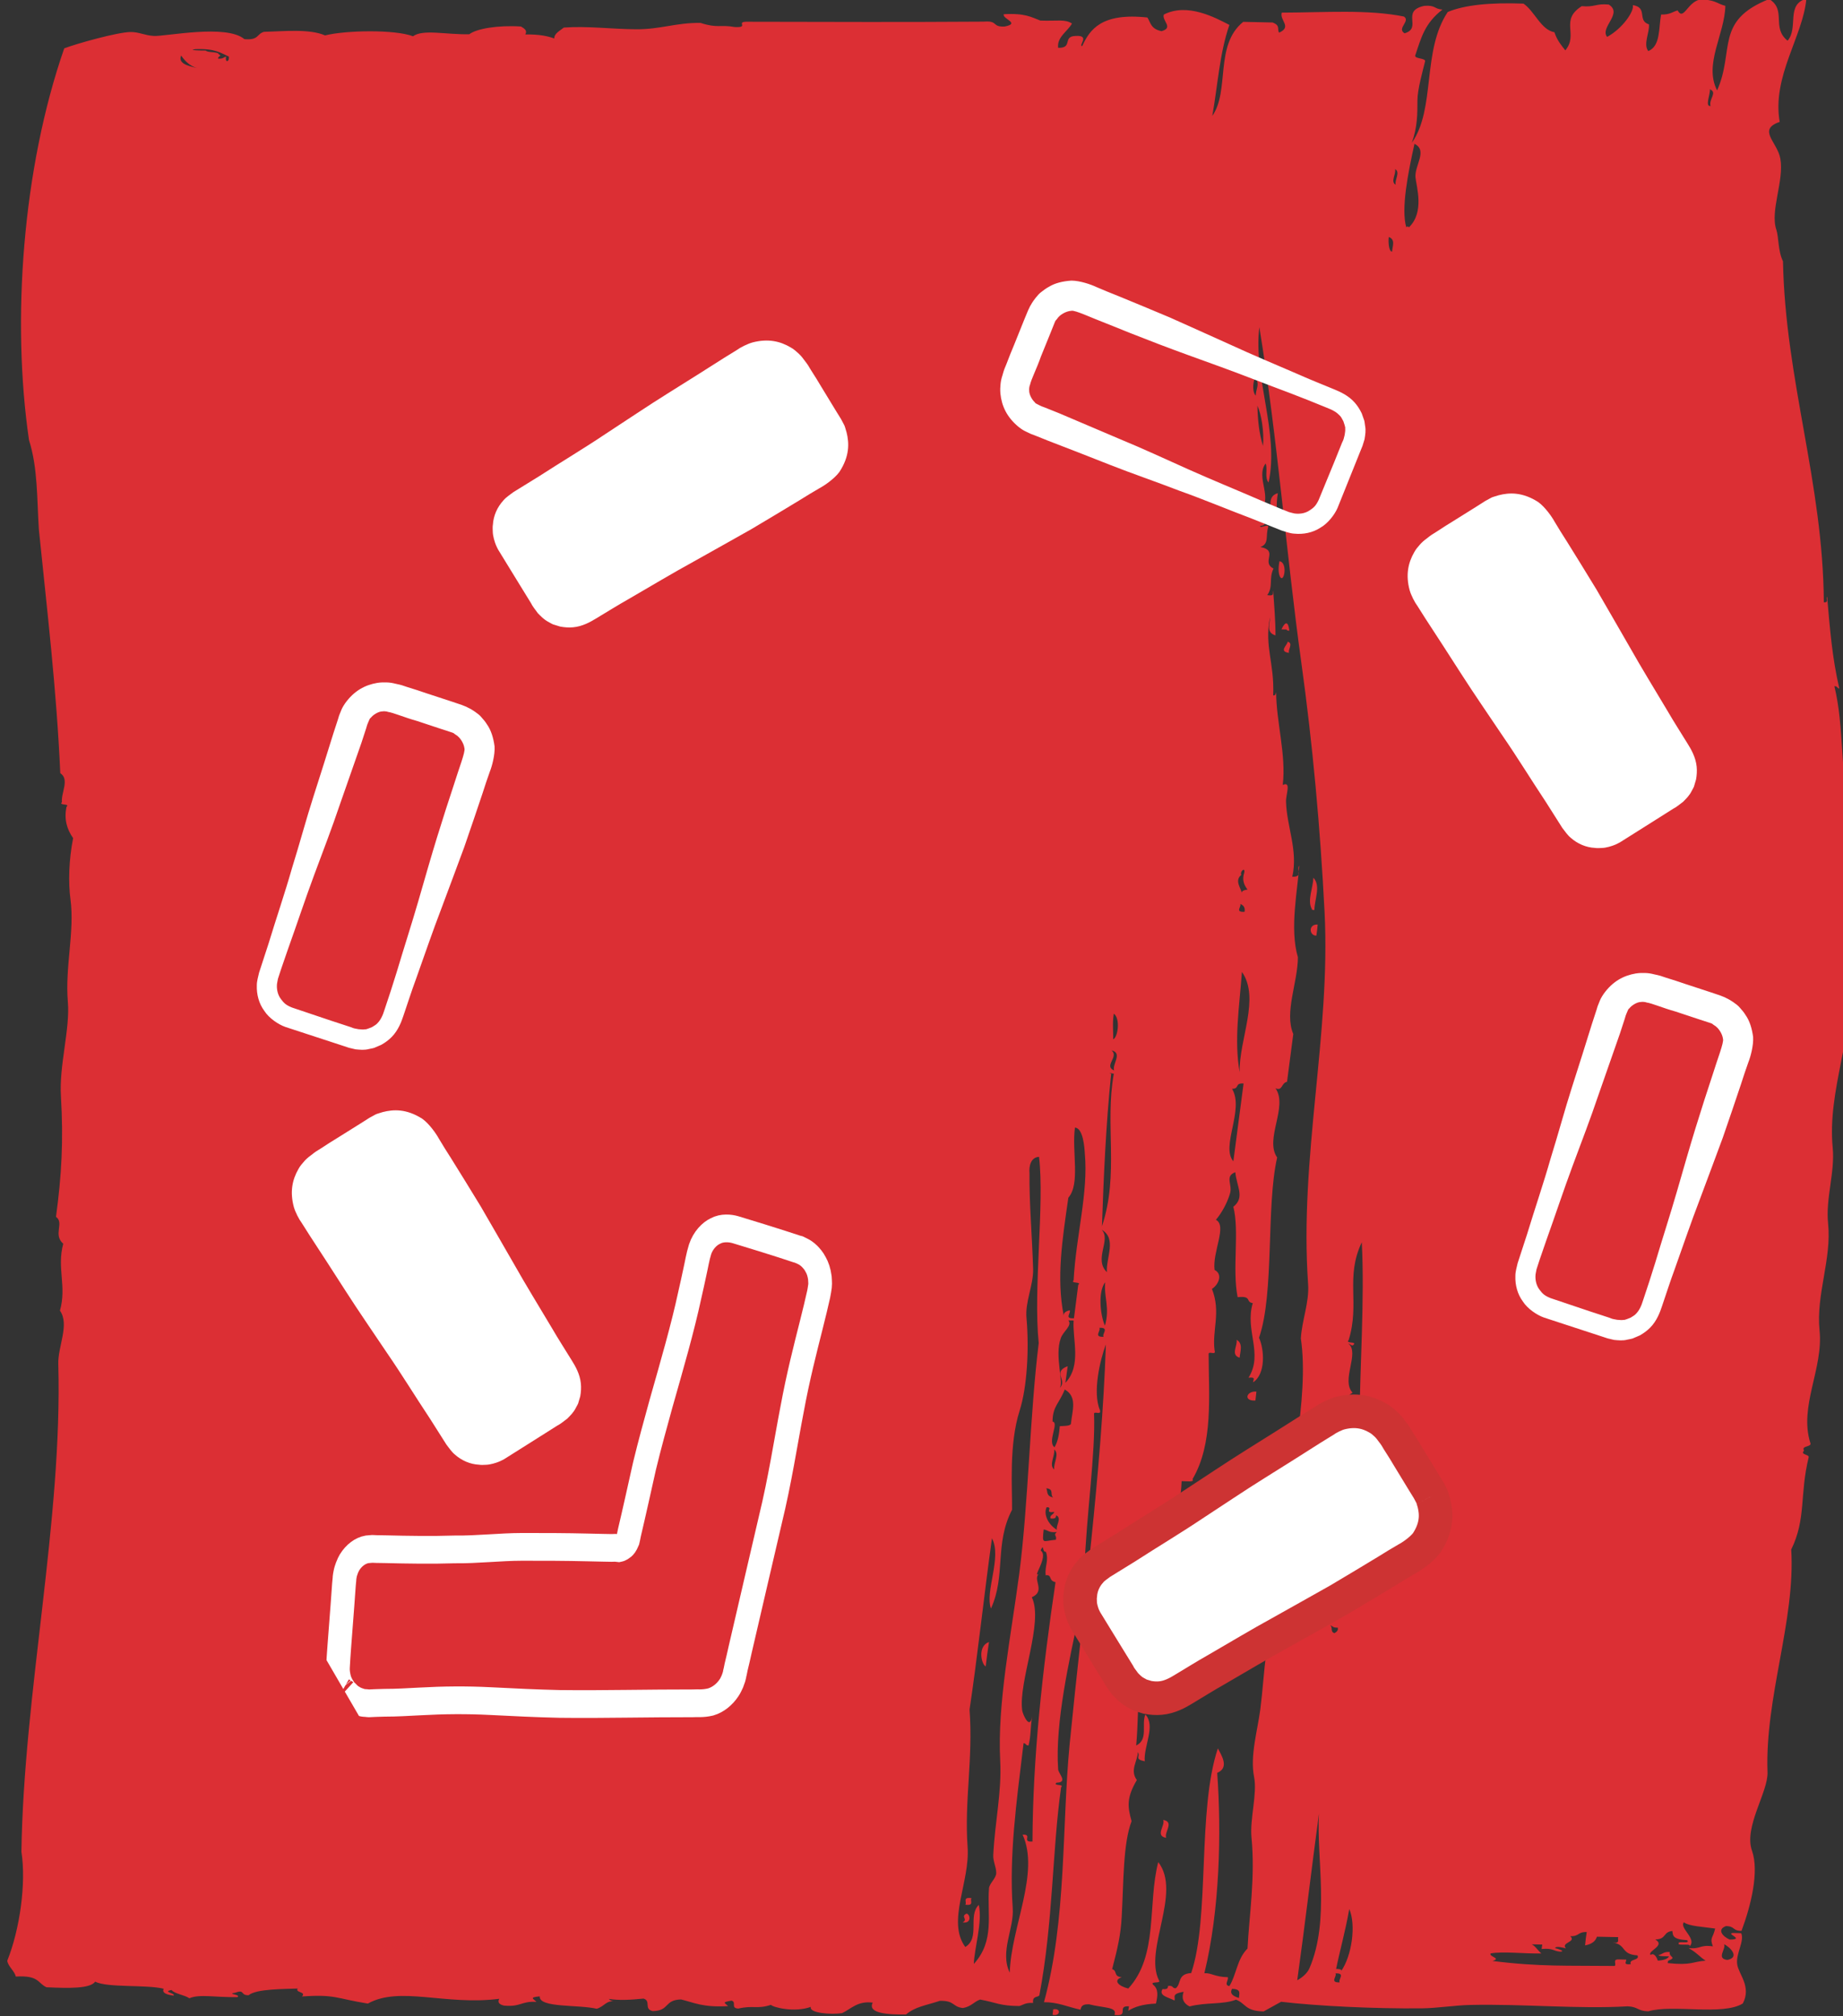 <?xml version="1.0" encoding="UTF-8" standalone="no"?>
<!-- Generator: Adobe Illustrator 26.0.3, SVG Export Plug-In . SVG Version: 6.00 Build 0)  -->

<svg
   version="1.1"
   id="Ebene_1"
   x="0px"
   y="0px"
   viewBox="0 0 49.919 54.597"
   xml:space="preserve"
   width="49.919"
   height="54.597"
   xmlns:xlink="http://www.w3.org/1999/xlink"
   xmlns="http://www.w3.org/2000/svg"
   xmlns:svg="http://www.w3.org/2000/svg"><rect x="0" y="0" width="49.919" height="54.597" fill="#333333" stroke="none"/><defs
   id="defs14751"><clipPath
     id="SVGID_00000147929494248088433640000003028076616205719955_-7"><use
       xlink:href="#SVGID_1_"
       style="overflow:visible"
       id="use14719-7"
       x="0"
       y="0"
       width="100%"
       height="100%" /></clipPath><clipPath
     id="SVGID_00000147929494248088433640000003028076616205719955_-1"><use
       xlink:href="#SVGID_1_"
       style="overflow:visible"
       id="use14719-0"
       x="0"
       y="0"
       width="100%"
       height="100%" /></clipPath><clipPath
     id="SVGID_00000147929494248088433640000003028076616205719955_-7-9"><use
       xlink:href="#SVGID_1_"
       style="overflow:visible"
       id="use14719-7-0"
       x="0"
       y="0"
       width="100%"
       height="100%" /></clipPath><clipPath
     id="SVGID_00000147929494248088433640000003028076616205719955_-1-4"><use
       xlink:href="#SVGID_1_"
       style="overflow:visible"
       id="use14719-0-9"
       x="0"
       y="0"
       width="100%"
       height="100%" /></clipPath><clipPath
     id="SVGID_00000147929494248088433640000003028076616205719955_-7-7"><use
       xlink:href="#SVGID_1_"
       style="overflow:visible"
       id="use14719-7-5"
       x="0"
       y="0"
       width="100%"
       height="100%" /></clipPath><clipPath
     id="SVGID_00000147929494248088433640000003028076616205719955_-1-1"><use
       xlink:href="#SVGID_1_"
       style="overflow:visible"
       id="use14719-0-6"
       x="0"
       y="0"
       width="100%"
       height="100%" /></clipPath><clipPath
     id="SVGID_00000147929494248088433640000003028076616205719955_-7-9-4"><use
       xlink:href="#SVGID_1_"
       style="overflow:visible"
       id="use14719-7-0-4"
       x="0"
       y="0"
       width="100%"
       height="100%" /></clipPath><clipPath
     id="SVGID_00000147929494248088433640000003028076616205719955_-4"><use
       xlink:href="#SVGID_1_"
       style="overflow:visible"
       id="use14719-75"
       x="0"
       y="0"
       width="100%"
       height="100%" /></clipPath><clipPath
     id="SVGID_00000147929494248088433640000003028076616205719955_-7-7-5"><use
       xlink:href="#SVGID_1_"
       style="overflow:visible"
       id="use14719-7-5-2"
       x="0"
       y="0"
       width="100%"
       height="100%" /></clipPath></defs>
<style
   type="text/css"
   id="style14714">
	.st0{clip-path:url(#SVGID_00000065775500933186308070000015705095344002610617_);fill:#0BBBEF;}
	.st1{clip-path:url(#SVGID_00000065775500933186308070000015705095344002610617_);}
	.st2{fill:#FFFFFF;}
	.st3{font-family:'Arial-Black';}
	.st4{font-size:18px;}
</style>
<g
   id="g14734"
   transform="translate(-880.446,-514.267)">
	<defs
   id="defs14717">
		<rect
   id="SVGID_1_"
   x="855.76"
   y="511.34"
   width="208.52"
   height="57.36" />
	</defs>
	<clipPath
   id="SVGID_00000147929494248088433640000003028076616205719955_">
		<use
   xlink:href="#SVGID_1_"
   style="overflow:visible"
   id="use14719"
   x="0"
   y="0"
   width="100%"
   height="100%" />
	</clipPath>
	<path
   style="fill:#dc2f34;fill-opacity:1"
   d="m 908.33,548.86 c -0.45,0.2 -1.05,-0.21 -1.27,0.11 0.28,-0.2 1.08,0.3 1.27,-0.11 m 88.21,1.03 c 0.82,0.02 1.64,-0.02 2.84,0.04 -0.34,-0.38 -1.59,-0.13 -2.3,-0.26 0.14,0.35 -0.54,-0.01 -0.54,0.22 m -134.07,13.59 c -0.23,0.17 -1.24,0.5 -1.48,0.1 0.13,-0.35 1.03,-0.03 1.48,-0.1 m -0.73,-1.65 c 0.03,-0.2 -0.22,-0.21 -0.29,-0.34 -0.14,0.02 -0.1,0.2 -0.13,0.32 -0.23,-0.04 -0.36,-0.16 -0.4,-0.34 0.18,-0.02 0.81,-0.1 0.54,-0.22 0.37,-0.11 0.87,0.47 1.46,0.14 0.02,0.35 0.71,0.23 0.8,0.52 -0.39,0.02 -0.79,-0.01 -0.87,0.45 -0.38,0.11 -0.04,-0.28 -0.3,-0.26 -0.28,-0.04 0.07,0.46 -0.34,0.31 0.72,0.29 1.76,-0.3 2.33,-0.15 -0.38,0.16 -0.43,0.6 -0.59,0.95 -0.95,-0.07 -0.82,-0.17 -1.68,-0.07 0.18,-0.41 -0.29,-0.36 -0.16,-0.74 -0.42,0.25 -0.91,0.37 -1.19,0.52 -0.09,-0.41 -0.47,-0.42 -0.23,-1.15 0.07,0 0.14,0.01 0.21,0.01 0.39,0.29 0.29,0.02 0.84,0.05 m -0.14,-5.44 c 0.22,0.36 -0.04,1.05 0,1.54 0.38,-0.13 0.69,-0.18 0.86,-0.29 -0.01,0.11 -0.02,0.22 -0.02,0.32 -0.14,-0.01 -0.28,-0.01 -0.42,-0.02 0.1,0.35 -0.19,0.35 -0.25,0.56 0.02,0.19 0.29,-0.08 0.33,-0.15 0.26,0.02 0.01,0.28 -0.02,0.33 0.56,-0.17 0.59,0.33 1.15,0.13 -0.03,0.28 0.42,0.22 0.39,0.5 -0.42,-0.02 -0.84,-0.04 -1.26,-0.05 0.13,0.22 0.43,0.32 0.82,0.36 -0.02,0.22 -0.03,0.43 -0.04,0.65 -0.2,-0.04 -0.64,0.08 -0.51,-0.18 -0.18,0.44 -1.11,0.24 -1.21,0.76 -0.49,0.09 -0.33,-0.28 -0.83,-0.2 -0.09,-0.25 0.24,-0.13 0.43,-0.14 0.01,-0.08 0.01,-0.16 0.02,-0.24 0,-0.18 -0.44,-0.05 -0.62,-0.11 0.05,-1.43 -0.09,-2.26 0.47,-3.71 0.28,0.28 0.38,-0.11 0.71,-0.06 m 175.89,6.66 c -0.32,0.24 -0.91,-0.04 -1.58,0.02 -0.06,-0.18 1.14,0 1.58,-0.02 M 860.14,551.7 c 1.69,0.11 3.4,0.27 5.65,0.4 -1.49,0.21 -4.42,0.08 -5.87,-0.25 0.18,0.04 0.21,-0.05 0.22,-0.15 m -0.42,-0.02 c 0.04,0.32 -0.58,0.07 -0.85,0.13 -0.04,-0.32 0.59,-0.07 0.85,-0.13 m -0.65,-1.16 c 5.12,0.23 10.18,0.42 15.74,0.66 -4.27,-0.08 -10.06,0.34 -14.61,-0.29 -0.36,-0.05 -0.79,-0.17 -1.13,-0.37 m 33.5,1 c -0.07,0.08 -0.25,0.07 -0.23,0.23 -0.25,0.02 -0.4,-0.03 -0.52,-0.1 0.14,-0.14 0.55,-0.04 0.75,-0.13 m 36.13,0.96 c -5.48,0.09 -11.62,-0.06 -17.15,-0.07 -6.75,-0.02 -12.49,-0.48 -18.57,-0.78 3.36,-0.06 6.4,0.03 9.26,0.06 1.9,0.02 6.64,0.64 10.07,0.42 0.59,-0.04 1.51,-0.29 2.2,0.09 1.19,-0.36 3.76,0.23 4.64,-0.13 -0.06,0.07 -0.3,0.11 -0.12,0.16 0.33,0.11 0.1,-0.26 0.43,-0.15 3.5,0.35 5.91,-0.11 9.24,0.4 m -70.44,-3.94 c -0.02,0.3 -0.48,0.21 -0.86,0.21 0.17,-0.18 0.4,-0.29 0.86,-0.21 m 174.08,5.54 c -0.62,0.41 -2.04,0 -3.16,0.03 -0.91,0.03 -3.29,0.28 -4.72,-0.2 0.12,-0.01 0.07,-0.08 0.01,-0.08 1.75,-0.16 5.07,0.05 7.87,0.25 m -8.79,-0.78 c -0.25,0.21 -0.86,0.11 -1.38,0.1 -0.01,-0.1 0.92,-0.12 1.38,-0.1 m 4.93,0.21 c 0.29,-0.17 1.01,0.02 1.48,-0.02 -0.3,0.17 -1.02,-0.02 -1.48,0.02 m -84.8,-4.62 c -2.45,-0.1 -4.9,-0.21 -7.34,-0.31 1.41,-0.39 4.88,0.34 6.84,-0.04 0,0.24 0.57,0.07 0.5,0.35 m 10.53,-0.05 c -2.48,0.56 -6.36,-0.09 -9.47,-0.07 3.1,-0.17 6.07,-0.01 9.47,0.07 m 6.42,-0.05 c -0.16,0.12 -0.42,0.15 -0.75,0.13 -0.06,-0.31 0.51,-0.08 0.75,-0.13 m 1.05,0.04 c 0.36,0 1.13,-0.23 1.68,-0.01 0.34,-0.05 0.79,0.13 0.2,0.09 -0.65,-0.07 -1.14,-0.01 -1.58,0.1 -0.04,-0.1 -0.12,-0.17 -0.3,-0.18 m 45.95,0.48 c -0.79,0.12 -2.48,0.21 -3.8,0.17 1.21,-0.12 2.49,-0.16 3.8,-0.17 m 0.95,-0.05 c 0.54,-0.17 2.47,-0.01 1.26,0.05 -0.36,0.03 -0.77,-0.05 -1.26,-0.05 m 2.12,-0.15 c 0.28,0.01 0.56,0.02 0.84,0.04 -0.13,0.2 -0.81,-0.07 -0.96,0.12 -0.19,-0.08 0.12,-0.05 0.12,-0.16 m -90.07,-4.6 c 0.04,0.32 -0.58,0.07 -0.85,0.13 -0.04,-0.32 0.58,-0.07 0.85,-0.13 m 4.3,0.18 c -1.35,-0.05 -2.41,0.15 -4.1,-0.01 1.06,-0.15 3.27,-0.21 4.1,0.01 m 4.96,-0.11 c -0.85,0.47 -2.64,0.13 -4.01,0.16 1.24,-0.41 3.05,0.14 4.01,-0.16 m 16.92,0.3 c -0.26,0.35 -1.32,0.01 -1.9,0.08 0.43,-0.33 1.29,0.16 1.9,-0.08 m -2.21,-0.01 c 0.14,-0.11 0.04,-0.01 0,0.08 -4.8,-0.28 -9.44,0.17 -14.39,-0.36 4.57,0.05 9.63,0.12 14.39,0.28 m 5.67,0.08 c -0.44,0.2 -2.22,0.13 -2.42,-0.02 0.66,0.01 1.48,-0.03 2.42,0.02 m -43.01,-1.81 c 0.43,-0.17 1.29,0.03 1.89,0 -0.43,0.17 -1.29,-0.03 -1.89,0 m -5.66,-0.32 c -0.06,0.15 -0.31,0.13 -0.24,0.4 -0.32,-0.12 -0.3,0.01 -0.73,-0.03 -0.1,-0.4 -0.5,-0.42 0.97,-0.37 m 3.89,0.08 c -0.08,0.25 -0.62,0.1 -0.86,0.21 0.11,-0.22 0.54,-0.16 0.86,-0.21 m -1.79,0.01 c 0.02,0.22 -0.58,-0.1 -0.44,0.23 -0.25,-0.01 -0.3,-0.15 -0.62,-0.11 -0.06,0.17 0.14,0.16 0.3,0.17 -0.26,0.18 -0.94,-0.01 -1.37,0.02 0.52,-0.27 1.48,-0.41 2.13,-0.31 m -3.99,-0.17 c 0.57,0.1 -0.23,0.02 -0.22,0.15 -0.84,0.09 -1.35,-0.04 -2.21,-0.01 0.09,0.21 -0.5,0.07 -0.65,0.3 -8.36,-0.4 -16.57,-0.69 -24.47,-0.7 -0.07,-0.35 0.69,0.02 0.65,-0.3 -3.61,0.53 -8.73,-0.35 -13.02,-0.39 1.97,-0.31 4.18,0.14 6.1,0.09 4.96,-0.11 9.9,0.11 15.55,0.33 -0.03,0.09 -0.21,0.05 -0.22,0.15 0.95,0.08 1.62,0.05 2.73,0.11 -1.31,-0.07 0.19,-0.28 0.55,-0.3 2.69,-0.13 8.34,0.66 10.71,0.29 0.63,0.46 1.8,-0.04 2.3,0.26 -0.79,-0.33 1.55,0.28 2.1,0.01 0.03,0.01 0.07,0.01 0.1,0.01 m 21.62,0.83 c -0.01,0.05 -0.01,0.11 -0.01,0.16 -1.79,-0.04 -4.23,0.25 -5.88,-0.25 0.52,0.02 1.05,0.05 1.57,0.07 -0.55,-0.48 -1.34,0.01 -2.09,-0.25 0.44,0.15 3.05,-0.16 4.73,0.04 0.65,0.07 1.19,0.36 1.68,0.23 m -6.52,-0.11 c -0.68,0.39 -1.99,0.23 -3.17,0.19 -0.28,0.01 -0.26,-0.18 -0.29,-0.34 -0.72,-0.02 -1.4,-0.05 -1.99,-0.16 0.51,-0.23 2.34,0.15 2.42,-0.06 1.45,0 1.74,0.21 3.03,0.37 m 24.71,0.31 c -0.04,0.25 -1.9,0.29 -2.44,0.3 -3.73,0.11 -7.8,-0.27 -11.97,-0.34 -0.33,-0.11 -0.1,0.26 -0.43,0.14 -1.05,-0.04 -2.1,-0.09 -3.15,-0.13 -0.06,-0.31 0.5,-0.08 0.75,-0.13 -0.08,-0.12 -0.25,-0.19 -0.51,-0.18 3.58,-0.23 7.25,-0.04 11.14,0.14 1.31,0.37 4.37,0.1 6.61,0.2 m -2.76,-1.09 c -4.55,0.17 -12.44,-0.18 -17.57,-0.01 -6.76,-0.27 -15,-0.31 -21.74,-0.59 -5.88,-0.25 -12.29,-0.67 -17.64,-0.58 -3.05,0.05 -5.74,-0.16 -8.93,-0.21 -0.59,-0.01 -1.11,0.09 -1.69,0.09 -0.5,0 -0.98,-0.21 -1.46,-0.22 -2.46,-0.06 -4.93,0.18 -7.12,-0.46 1.42,0.01 3.97,0.27 5.57,0.15 -1.03,-0.34 -3.12,0.05 -3.97,-0.41 2.43,-0.57 6.13,0.15 9.46,0.07 4.38,-0.1 8.25,0.17 12.94,0.06 4.72,0.23 10.79,0.44 16.16,0.68 -1.8,0.31 -5,-0.22 -6.63,-0.03 3.16,0.46 6.07,0.1 9.32,0.64 2.05,0.01 6.12,-0.1 9.35,0.23 2.24,0.23 5.84,0.29 8.72,0.21 1.54,-0.05 3.1,0.21 4.62,0.2 3.18,-0.03 6.28,-0.12 9.06,-0.11 0.68,-0.02 1.51,0.04 1.55,0.29 m 103.49,-24.61 c -0.33,-0.08 0.19,-0.1 0.32,-0.07 -0.06,-0.09 -0.23,-0.09 -0.19,-0.25 0.29,0 0.2,0.14 0.42,0.02 0.25,-0.02 0.13,-0.35 0.34,-0.39 -0.01,-0.11 0.03,-0.59 0.13,-0.32 0.08,0.61 -0.36,0.77 -0.7,1.02 -0.11,0 -0.21,0 -0.32,-0.01 m 0.42,-1.44 c -0.16,0.04 -1.02,0.21 -1.19,0.52 0.2,-0.34 0.48,-0.62 1.19,-0.52 m 4.26,45.44 c -0.14,-0.16 -0.41,-0.23 -0.39,-0.5 -1.24,-0.08 -2.96,-0.01 -3.45,-0.39 0.65,-0.16 1.72,0.04 2.52,0.02 0.37,-0.37 1.58,-0.02 1.82,-0.49 -0.56,0.05 -2.21,-0.31 -3,-0.78 0.89,-0.23 2.21,0.49 3.05,0.05 0.12,-0.39 -0.27,-0.43 -0.15,-0.82 -1.33,-0.68 -2.65,-0.09 -4.17,-0.5 0.44,-0.11 0.93,-0.25 1.71,-0.33 0.22,-0.41 1.98,-0.6 2.7,-0.94 0.12,-1.03 -0.14,-1.8 -0.79,-2.3 -3.68,-0.79 -9.11,-0.36 -12.34,-1.09 1.48,0.17 2.73,0.17 3.99,0.17 1.05,0 2.77,0.16 3.67,0.23 0.34,0.04 0.24,-0.3 0.55,-0.3 1.76,0.19 3.05,0.29 4.36,0.83 0.04,-0.25 0.43,-0.2 0.35,-0.55 -0.48,-0.73 -2.09,-0.05 -2.59,-0.6 0.46,-0.25 1.15,0.19 1.58,-0.02 0.69,-1.1 0.38,-2.38 0.37,-3.71 -0.74,-0.07 -1.33,0.32 -1.89,-0.08 0.33,-0.07 0.67,0.05 0.96,-0.2 0.02,-0.3 0.04,-0.59 0.06,-0.89 -2.21,-0.88 -6.48,-0.4 -8.88,-0.94 2.73,0.16 5.92,0.22 8.59,0.52 0.67,-0.42 2.12,-1.27 0.98,-1.99 -0.57,-0.07 -1.24,0.31 -1.57,-0.07 0.21,-0.33 0.81,-0.33 1.29,-0.43 0.47,-1.4 -1.15,-1.75 -2.7,-1.98 0.03,-0.13 1.05,0.26 0.96,-0.2 -0.04,-0.41 -1.16,-0.07 -1.12,-0.53 1.02,-0.04 1.52,0.28 2.29,0.42 0.44,-0.21 0.22,-0.45 0.28,-0.96 0.32,-0.27 0.72,-0.47 0.6,-1.11 -0.43,-0.06 -0.85,0.52 -1.16,0.03 -0.07,-0.4 0.57,-0.19 0.46,-0.63 -0.05,-2.45 -0.03,-4.45 -0.01,-7.22 -0.02,-0.32 -0.57,0.1 -0.5,-0.35 0.25,-0.44 -0.14,-0.51 0.39,-1.04 0.03,-0.75 -0.62,-1.21 -0.6,-1.97 0.02,-0.74 0.32,-1.47 0.16,-2.18 -0.31,-0.12 -0.54,-0.29 -1.03,-0.29 0.23,-0.2 0.4,-0.46 0.38,-0.88 0.38,0.07 0.56,-0.03 0.75,-0.13 0.14,-0.7 -0.2,-1.35 -0.73,-1.57 -0.05,-0.71 0.5,-1.4 -0.19,-1.71 0.65,-0.55 0.57,-2.04 0.08,-2.67 0.65,-0.48 0.38,-1.27 0.34,-1.85 -0.18,-0.23 -0.82,-0.15 -0.69,-0.6 1.44,-0.55 0.24,-2.39 0.3,-2.75 0.05,-0.28 0.38,-0.45 0.37,-0.71 -0.02,-0.4 -1.09,-1.63 -1.54,-2.01 -11.36,-1.27 -25.68,-1.6 -36.96,-1.07 -2.62,0.27 -5.58,0.24 -8.44,0.3 -7.63,0.25 -15.2,0.54 -22.99,0.65 -0.59,0.29 -1.84,0.02 -2.74,0.05 -0.33,-0.11 -0.1,0.26 -0.43,0.14 -1.16,-0.08 -2.12,0.01 -2.96,0.2 -2.04,-0.13 -4.2,-0.15 -5.78,-0.08 -3.08,0.13 -6.34,-0.17 -9.67,-0.08 -2.6,0.07 -6,-0.27 -8.93,-0.21 -4.16,0.08 -7.44,0.02 -11.35,-0.15 -0.58,0.26 -1.66,-0.1 -2.54,0.22 -2.29,-0.2 -4,0.11 -6.31,-0.1 -1.31,0.3 -3.41,-0.07 -5.05,-0.05 -14.75,0.13 -31.02,-1.05 -46.01,-1.12 -2.98,0.15 -7.34,-0.05 -10.28,-0.43 -0.57,0.03 -0.95,0.22 -1.49,0.26 0.13,0.71 -0.62,0.66 -1.01,0.93 -0.1,0.68 -0.14,1.33 0.53,1.48 -0.6,0.37 -0.26,1.55 -0.67,2.08 -0.4,-0.06 -0.56,0.09 -0.65,0.3 0.23,0.07 0.36,-0.36 0.53,-0.06 -0.36,0.09 -0.47,0.4 -0.78,0.54 0.42,0.3 0.07,0.81 0.11,1.46 0.26,0.12 0.28,-0.36 0.42,-0.06 0.34,0.29 -0.27,0.14 -0.24,0.4 0.61,0.23 0.58,1.11 0.63,1.49 -0.41,-0.09 -0.28,0.27 -0.75,0.13 0.22,1.02 -0.19,1.03 -0.67,2 1.68,0.97 -0.2,2.35 0.45,3.99 -0.34,-0.06 -0.53,0 -0.64,0.14 -0.15,0.52 0.44,0.52 0.35,0.99 0.3,-0.09 0.42,-0.24 0.52,0.1 -1.1,-0.03 -0.76,1.17 -1.17,1.73 0.26,0.26 0.83,0.27 0.7,0.6 0,-0.14 0.1,-0.2 0.23,-0.23 -0.15,0.3 -0.1,0.64 0.03,1.05 -0.22,0.24 -0.99,0 -1.18,0.28 0.03,0.52 1.06,0.34 1.1,0.86 -0.3,0.4 -0.77,0.66 -0.63,1.43 0.35,-0.12 0.35,-0.19 0.52,0.1 -0.14,0.17 -0.71,-0.04 -0.75,0.21 0.33,0.46 -0.08,0.56 0.35,0.99 -0.22,0.05 -0.76,0.71 -0.19,1.21 -0.6,-0.06 -0.75,0.63 -0.59,0.95 0.41,0.28 1.17,0.47 0.99,0.93 -1.03,-0.17 -1.14,0.48 -1.12,1.01 0.75,0.29 0.84,0.59 1.29,1.03 0.03,0.46 -0.57,0.37 -0.68,0.7 0.15,0.26 0.57,0.32 0.8,0.52 -0.28,0.5 -0.6,0.59 -0.61,1.19 0.11,0.13 0.33,0.18 0.29,0.42 0.7,-0.03 0.5,0.15 0.72,0.19 6.88,0.42 13.72,0.39 19.63,0.66 0.33,0.11 0.1,-0.26 0.43,-0.14 0.02,0.36 0.85,0.06 1.26,0.05 4.42,-0.1 10.55,0.36 14.16,0.6 1.42,0.09 3.26,0.18 4.72,0.2 4.94,0.05 10.96,0.34 14.71,0.29 0.2,0.04 -0.19,0.22 0.3,0.18 1.65,-0.23 4.72,0 6.2,0.18 -12.03,-0.13 -24.8,-0.69 -37.7,-1.1 -7.73,-0.24 -16.54,-0.09 -24.36,-0.78 0.01,0.42 -0.43,0.7 -0.71,1.11 0.27,0.02 0.54,0.04 0.51,0.26 -0.36,0.45 -0.23,0.87 -1,0.77 -0.2,0.47 0.89,0.05 0.81,0.44 -0.14,-0.01 -0.28,-0.01 -0.42,-0.02 0.36,0.18 0.63,0.44 0.68,0.84 0.68,0.05 1.36,0.09 1.79,-0.09 0.35,-0.09 0.06,0.27 0.41,0.18 2.87,-0.46 8.26,0.7 11.15,-0.02 -3.95,-0.33 -8.84,0.01 -11.93,-0.91 0.21,-0.28 0.75,-0.48 1.07,-0.2 0.06,-0.26 0.59,-0.12 0.76,-0.29 2.02,0.17 3.23,0.26 4.93,0.29 3.34,0.06 6.91,0.04 9.03,0.3 1.34,-0.12 2.2,-0.16 3.88,0.16 0.94,-0.22 1.74,0.02 2.63,0.03 -0.41,0.09 -0.65,-0.12 -0.86,0.21 1.42,-0.04 3.32,0.34 4.42,0.02 -0.92,-0.13 -2.37,0.1 -2.93,-0.28 3.85,0.11 7.8,-0.01 11.86,0.42 -0.39,0.34 -1,0.06 -1.29,0.35 2.37,0.17 3.11,0.09 4.92,0.37 2.76,-0.25 6.36,0.21 9.45,0.24 0.01,0.14 -0.13,0.4 0.19,0.33 3.36,0.64 7.96,0.49 11.75,0.49 0.44,-0.02 -0.16,0.24 0.41,0.18 1.88,-0.08 3.6,0.2 5.79,-0.08 0.39,0.2 1.39,0.34 1.79,0.08 1.7,-0.07 4.18,0.39 4.73,0.04 0.65,0.18 1.63,0.35 2.5,0.43 0.81,0.08 1.62,-0.17 1.99,0.16 -1.35,0.04 -2.38,0.3 -3.26,-0.06 -2.32,0.19 -5.86,-0.04 -8.53,0.13 0.15,0.45 -0.47,0.23 -0.56,0.46 -2.57,-0.25 -4.76,0.33 -7.04,-0.13 0.09,0.25 -0.24,0.13 -0.43,0.14 0.78,0.39 3.12,0.34 4.2,0.18 4.23,0.47 12.36,0.21 17.01,0.55 1.74,-0.39 4.79,0.34 6.53,-0.05 -0.29,0.22 0.5,0.17 0.61,0.35 1.51,0.06 3.01,0.13 4.51,0.19 2.03,-0.28 4.89,0.14 7.25,0.14 2.69,-0.26 6.44,0 8.63,0.04 -0.31,-0.09 -1.08,0.13 -1.04,-0.21 2.48,0.18 4.73,-0.17 7.07,-0.19 0.69,-0.01 1.98,0.17 1.59,-0.1 2.81,0.11 6.01,-0.2 8.75,-0.2 -0.12,-0.02 -0.3,0 -0.31,-0.09 3.16,0.04 4.5,-0.27 7.37,-0.1 -0.62,0.01 -1.42,-0.13 -1.7,0.17 1.43,0 2.81,-0.04 4.21,-0.07 -0.19,-0.03 -0.53,0.06 -0.41,-0.18 0.85,0.19 1.53,0.04 2.51,0.19 0.6,-0.39 1.69,0.17 2.03,-0.4 0.3,0.28 1.09,0.15 1.88,0.24 0.37,0.01 -0.21,-0.28 0.12,-0.24 0.02,0.28 0.82,0.06 1.47,0.06 -0.11,0 -0.26,-0.05 -0.1,-0.09 1.18,0.45 3.17,-0.13 4.51,0.19 -0.55,0.07 -1.31,-0.04 -1.79,0.09 4.68,0.33 9.92,-0.47 14.65,-0.28 -10.7,0.56 -21.22,0.81 -31.55,1.27 -7.82,0.35 -15.72,0.58 -23.62,0.71 -11.59,0.19 -23.14,-0.77 -35.11,-0.5 -1.74,0.04 -3.42,-0.19 -5.14,-0.22 -5.7,0.27 -13.68,-0.42 -19.54,-0.5 -0.95,-0.29 -2.51,-0.22 -3.98,-0.33 -0.29,-0.02 -0.26,0.23 -0.54,0.22 -3.52,-0.48 -7.51,-0.48 -10.9,-0.62 -1.96,-0.08 -4.42,-0.32 -6.41,-0.19 -1.59,0.1 -3.92,-0.13 -5.68,-0.08 -3.79,0.12 -7.42,-0.07 -10.51,-0.12 -0.99,-0.32 -2.42,-0.33 -3.54,-0.55 0.09,-0.18 0.59,-0.01 0.84,-0.05 0.01,-0.38 0.43,-0.51 0.37,-0.71 5.97,0.47 13.28,0.52 18.91,0.39 0.5,0.39 1.74,0.11 2.31,0.02 -5.85,-0.63 -16,-0.24 -21.2,-0.81 -0.09,-0.43 -1,-0.29 -1.44,-0.47 0.02,-0.13 0.27,-0.05 0.23,-0.23 -0.16,-0.01 -0.36,0 -0.3,-0.17 -0.65,-0.13 -0.78,0.19 -1.08,0.36 0.29,0.05 0.62,-0.12 0.82,0.28 -0.62,-0.07 -1.08,-0.01 -1.38,0.18 0.41,0.5 0.16,1.03 0.64,1.41 -0.35,0.3 -1.08,0.27 -1.11,0.84 0.3,0.18 0.61,0.35 0.91,0.53 -0.41,1.14 -0.66,2.82 -0.62,4.27 0.02,0.49 0.28,0.97 0.32,1.47 0.11,1.64 -0.4,3.27 -0.13,4.78 -0.03,0.32 -0.45,0.3 -0.47,0.63 0.68,0.73 -0.44,2.26 0.74,2.87 1.6,0.27 2.76,-0.13 3.69,-0.17 0.99,-0.05 2.22,0.23 2.94,0.12 0.01,-0.08 0.01,-0.16 0.02,-0.24 -0.04,-0.26 -0.62,0.38 -0.62,-0.11 0.3,-0.22 0.96,-0.39 1.27,-0.11 -0.01,0.28 -0.45,0.19 -0.45,0.47 2.4,0.29 5.6,0.54 7.55,0.32 2.25,-0.26 5.58,0.5 7.44,0.47 7.07,-0.08 14.29,0.85 20.99,0.72 2.93,0.46 5.15,0.25 8.7,0.53 0.3,0.02 0.22,-0.27 0.64,-0.14 0.48,-0.1 0.31,0.25 0.72,0.19 3.45,-0.35 7.01,0.4 10.61,0.28 3.39,-0.11 6.71,0.37 10.08,0.26 2.37,-0.08 4.8,0.21 7.15,0.14 5.4,-0.17 10.67,0.66 15.75,0.5 5.53,-0.18 10.67,0.18 15.57,0.01 4.05,-0.28 8.44,-0.16 12.24,-0.46 -0.01,0.11 -0.19,0.07 -0.22,0.15 2.98,-0.22 5.52,-0.28 8.65,-0.37 -0.15,-0.05 -0.55,0.07 -0.52,-0.1 11.26,-0.02 20.96,-1.17 32.18,-1.24 0.92,-0.15 2.31,-0.13 2.96,-0.2 1.79,-0.2 4.63,0.24 6.72,0.12 1.58,-0.09 2.73,-0.71 3.47,-0.02 4.29,-0.24 8.09,0.71 11.62,0.81 -0.54,-0.63 -2.73,-0.23 -3.96,-0.57 1.24,-0.5 2.9,-0.02 3.93,-0.56 -2.05,-1.66 -4.83,-1.04 -8.62,-1.58 2.47,-0.41 5.28,0.23 7.98,0.25 0.2,-0.26 0.63,-0.32 0.58,-0.79 -0.3,-0.37 -2.01,-0.48 -1.01,-0.66 M 904.52,549.19 c 0.43,-0.15 1.17,-0.02 1.49,-0.26 -0.56,-0.02 -1.12,-0.05 -1.68,-0.07 -0.07,0.33 0.33,-0.1 0.19,0.33 m -1.45,-0.39 c -0.24,-0.01 -0.49,-0.02 -0.73,-0.03 -0.08,0.4 0.71,0.28 0.73,0.03 m 54.56,2.3 c 0.35,0.02 0.7,0.03 1.05,0.04 0.05,-0.29 -1.05,-0.26 -1.05,-0.04 m -43.86,-1.85 c 0.28,0.01 0.56,0.02 0.84,0.03 0.09,-0.3 -0.91,-0.41 -0.84,-0.03 m 46.39,1.71 c -0.07,0 -0.12,0.01 -0.11,0.08 1.05,0.01 2.29,0.2 3.05,-0.03 -0.96,-0.01 -2.13,-0.19 -2.94,-0.05 m -42.35,-2.19 c 0.62,0.02 1.33,0.11 1.69,-0.09 -0.57,0.03 -1.43,-0.19 -1.69,0.09 m -45.3,-2.23 c 0.52,-0.07 1.5,0.26 1.69,-0.09 -0.52,0.07 -1.5,-0.26 -1.69,0.09 m 111.8,3.73 c 0.32,-0.04 0.9,0.14 1.06,-0.04 -0.33,-0.01 -0.92,-0.28 -1.06,0.04 m 2.21,-0.07 c -0.06,0 -0.12,0.01 -0.11,0.08 0.8,-0.03 0.98,-0.11 0.12,-0.24 0,0.05 0,0.11 -0.01,0.16 m -101.34,-4.26 c 1.66,0.34 4.8,0.47 6.5,0.27 -2.25,-0.35 -4.13,-0.21 -6.5,-0.27 m 106.3,4.06 c -0.62,0.12 1.36,0.24 1.48,-0.02 -0.8,-0.05 -1.24,-0.02 -1.48,0.02 m -135.15,-6.89 c -0.17,-0.01 -0.35,-0.01 -0.52,-0.02 -0.18,0.24 0.67,0.27 0.52,0.02 m 10.49,-2.48 c 0.12,-0.29 -0.4,-0.13 -0.62,-0.19 -0.12,0.29 0.41,0.13 0.62,0.19 m -1.46,-0.15 c -0.28,-0.2 -0.52,0.06 -0.83,-0.12 -0.13,0.28 0.77,0.23 0.83,0.12 m 23.32,0.58 c 0.77,0.03 1.54,0.06 2.31,0.1 -0.42,-0.36 -2.1,-0.23 -2.31,-0.1"
   clip-path="url(#SVGID_00000147929494248088433640000003028076616205719955_)"
   id="path14722"
   transform="matrix(0,-0.287,0.892,0,424.519,814.444)" />
	
	
	
	
	
<g
   id="g3321"
   transform="matrix(0.909,0,0,0.909,38.751,116.422)"><g
     id="g2772"
     transform="translate(2.349,0.908)"><path
       d="m 1032.13,556.35 -0.09,0.14 -0.19,0.27 c -0.13,0.18 -0.26,0.37 -0.39,0.55 -0.52,0.73 -1.04,1.49 -1.57,2.27 -0.53,0.78 -0.98,1.62 -1.53,2.41 -0.52,0.81 -1.08,1.61 -1.65,2.41 l -0.21,0.3 -0.11,0.15 -0.11,0.19 c -0.13,0.27 -0.13,0.59 -0.03,0.87 0.03,0.07 0.06,0.14 0.1,0.2 0.04,0.06 0.09,0.14 0.14,0.19 0.05,0.05 0.07,0.08 0.15,0.14 l 0.14,0.12 0.58,0.47 c 0.39,0.32 0.77,0.63 1.16,0.95 0.2,0.16 0.38,0.31 0.59,0.47 0.13,0.1 0.28,0.16 0.44,0.21 0.09,0.02 0.18,0.03 0.27,0.03 l 0.19,-0.01 c 0,0 0.08,-0.01 0.06,-0.01 l 0.03,-0.01 0.06,-0.02 0.12,-0.03 c 0.08,-0.03 0.15,-0.07 0.22,-0.11 0.07,-0.04 0.15,-0.11 0.21,-0.16 0.07,-0.06 0.09,-0.1 0.13,-0.15 l 0.05,-0.06 0.03,-0.04 0.05,-0.08 0.1,-0.16 0.2,-0.31 c 0.28,-0.41 0.54,-0.84 0.8,-1.26 0.52,-0.85 1.07,-1.67 1.66,-2.46 0.59,-0.79 1.17,-1.57 1.73,-2.36 0.55,-0.79 1.08,-1.58 1.6,-2.36 0.52,-0.78 1.03,-1.54 1.54,-2.29 0.12,-0.2 0.25,-0.33 0.39,-0.66 0.11,-0.3 0.11,-0.64 0.01,-0.94 -0.02,-0.07 -0.07,-0.16 -0.11,-0.24 -0.05,-0.08 -0.07,-0.1 -0.1,-0.15 l -0.05,-0.06 -0.03,-0.03 -0.05,-0.06 -0.11,-0.12 c -0.14,-0.17 -0.28,-0.33 -0.42,-0.49 -1.12,-1.3 -2.17,-2.54 -3.15,-3.68 -0.96,-1.15 -1.95,-2.11 -2.78,-3 -0.84,-0.88 -1.51,-1.71 -2.06,-2.38 -0.28,-0.34 -0.53,-0.64 -0.75,-0.89 -0.05,-0.06 -0.14,-0.14 -0.21,-0.21 -0.08,-0.07 -0.17,-0.11 -0.25,-0.16 -0.17,-0.08 -0.34,-0.12 -0.49,-0.12 -0.15,-0.01 -0.29,0.02 -0.4,0.05 -0.11,0.03 -0.23,0.09 -0.29,0.13 -0.1,0.07 -0.15,0.1 -0.15,0.1 -0.01,0.01 -0.02,0.01 -0.02,0.02 v 0 c 0,0 -0.77,0.64 -2.08,1.79 -0.17,0.15 -0.39,0.42 -0.44,0.73 -0.06,0.27 -0.01,0.62 0.18,0.9 0.18,0.25 0.36,0.42 0.55,0.64 0.19,0.21 0.38,0.43 0.58,0.66 0.81,0.91 1.64,2.01 2.55,3.2 0.46,0.59 0.94,1.21 1.46,1.83 0.53,0.61 1.08,1.23 1.64,1.89 l 0.11,0.12 0.06,0.07 c 0.03,0.05 0.05,0.1 0.07,0.16 0.03,0.11 0,0.26 -0.03,0.32 z"
       clip-path="url(#SVGID_00000147929494248088433640000003028076616205719955_)"
       id="path14724"
       transform="matrix(0.397,0.683,-0.584,0.465,857.096,-480.773)"
       style="fill:none;fill-opacity:1;stroke:#ffffff;stroke-opacity:1" /><path
       d="m 996.7,559.32 c -0.01,0.05 -0.1,0.23 -0.26,0.32 -0.09,0.07 -0.63,0.07 -1.1,0.11 -0.5,0.03 -1.06,0.07 -1.67,0.12 -0.61,0.05 -1.27,0.12 -1.97,0.19 -0.7,0.07 -1.44,0.12 -2.2,0.19 -0.38,0.03 -0.77,0.06 -1.16,0.08 -0.21,0.02 -0.35,0 -0.45,-0.04 -0.07,-0.02 -0.12,-0.07 -0.18,-0.11 -0.02,-0.02 -0.15,-0.15 -0.14,-0.17 -0.03,-0.04 -0.05,-0.12 -0.07,-0.18 l -0.02,-0.1 c -0.01,-0.04 -0.01,-0.1 -0.01,-0.15 l -0.04,-0.61 c -0.02,-0.41 -0.05,-0.81 -0.07,-1.22 0,-0.19 0.03,-0.27 0.11,-0.4 0.07,-0.12 0.19,-0.21 0.32,-0.26 0.07,-0.03 0.13,-0.03 0.21,-0.05 l 0.3,-0.02 0.6,-0.03 c 0.8,-0.03 1.59,-0.08 2.36,-0.1 0.77,-0.02 1.51,-0.03 2.21,-0.07 0.7,-0.03 1.36,-0.06 1.98,-0.09 0.15,-0.01 0.3,-0.02 0.45,-0.03 l 0.11,-0.01 h 0.03 0.01 0.03 c 0.07,0 0.16,0 0.16,0.02 0.09,0.02 0.26,0.13 0.31,0.25 0.02,0.03 0.05,0.11 0.05,0.17 l 0.01,0.05 0.01,0.09 c 0,0.06 0.01,0.11 0.01,0.16 0.01,0.22 0.02,0.41 0.04,0.59 0.04,0.62 0.06,1.01 0.07,1.1 0,0.01 0,0.03 0,0.05 -0.02,0.05 -0.03,0.15 -0.04,0.15 m 0.91,-0.19 c 0,-0.01 0,-0.03 0,-0.04 0,0 -0.02,-0.41 -0.07,-1.12 -0.01,-0.18 -0.02,-0.38 -0.04,-0.59 0,-0.05 -0.01,-0.11 -0.01,-0.17 l -0.01,-0.08 -0.02,-0.12 c -0.01,-0.08 -0.03,-0.17 -0.06,-0.25 -0.03,-0.08 -0.06,-0.16 -0.12,-0.26 -0.19,-0.31 -0.47,-0.55 -0.92,-0.66 -0.14,-0.03 -0.19,-0.03 -0.26,-0.03 h -0.05 -0.1 l -0.11,0.01 c -0.15,0.01 -0.3,0.02 -0.45,0.03 -0.61,0.05 -1.27,0.1 -1.97,0.15 -0.7,0.05 -1.44,0.14 -2.2,0.2 -0.76,0.08 -1.55,0.12 -2.36,0.19 l -0.6,0.04 -0.3,0.02 c -0.12,0.02 -0.26,0.03 -0.38,0.08 -0.25,0.09 -0.48,0.26 -0.62,0.49 -0.15,0.21 -0.22,0.54 -0.21,0.76 0.03,0.41 0.05,0.82 0.08,1.22 l 0.04,0.61 0.01,0.16 0.03,0.2 c 0.04,0.13 0.07,0.25 0.16,0.37 0.04,0.06 0.08,0.13 0.12,0.16 l 0.05,0.05 0.03,0.03 0.01,0.01 c 0.04,0.04 0.02,0.02 0.03,0.03 l 0.01,0.01 c 0.1,0.08 0.21,0.15 0.33,0.2 0.26,0.11 0.54,0.1 0.71,0.09 0.39,-0.02 0.78,-0.05 1.16,-0.06 0.77,-0.03 1.51,-0.07 2.21,-0.08 0.7,-0.02 1.37,-0.03 1.98,-0.05 0.61,-0.03 1.17,-0.06 1.67,-0.09 0.25,-0.02 0.48,-0.03 0.7,-0.04 0.17,0 0.52,-0.04 0.75,-0.15 0.23,-0.13 0.41,-0.28 0.52,-0.45 0.06,-0.08 0.1,-0.16 0.14,-0.24 0.04,-0.07 0.06,-0.16 0.08,-0.24 0.04,-0.18 0.03,-0.23 0.04,-0.29 0,-0.07 0,-0.1 0,-0.1"
       clip-path="url(#SVGID_00000147929494248088433640000003028076616205719955_-1)"
       id="path14730-0"
       transform="rotate(-68.128,917.716,529.57)"
       style="fill:#ffffff;fill-opacity:1" /><path
       d="m 996.7,559.32 c -0.01,0.05 -0.1,0.23 -0.26,0.32 -0.09,0.07 -0.63,0.07 -1.1,0.11 -0.5,0.03 -1.06,0.07 -1.67,0.12 -0.61,0.05 -1.27,0.12 -1.97,0.19 -0.7,0.07 -1.44,0.12 -2.2,0.19 -0.38,0.03 -0.77,0.06 -1.16,0.08 -0.21,0.02 -0.35,0 -0.45,-0.04 -0.07,-0.02 -0.12,-0.07 -0.18,-0.11 -0.02,-0.02 -0.15,-0.15 -0.14,-0.17 -0.03,-0.04 -0.05,-0.12 -0.07,-0.18 l -0.02,-0.1 c -0.01,-0.04 -0.01,-0.1 -0.01,-0.15 l -0.04,-0.61 c -0.02,-0.41 -0.05,-0.81 -0.07,-1.22 0,-0.19 0.03,-0.27 0.11,-0.4 0.07,-0.12 0.19,-0.21 0.32,-0.26 0.07,-0.03 0.13,-0.03 0.21,-0.05 l 0.3,-0.02 0.6,-0.03 c 0.8,-0.03 1.59,-0.08 2.36,-0.1 0.77,-0.02 1.51,-0.03 2.21,-0.07 0.7,-0.03 1.36,-0.06 1.98,-0.09 0.15,-0.01 0.3,-0.02 0.45,-0.03 l 0.11,-0.01 h 0.03 0.01 0.03 c 0.07,0 0.16,0 0.16,0.02 0.09,0.02 0.26,0.13 0.31,0.25 0.02,0.03 0.05,0.11 0.05,0.17 l 0.01,0.05 0.01,0.09 c 0,0.06 0.01,0.11 0.01,0.16 0.01,0.22 0.02,0.41 0.04,0.59 0.04,0.62 0.06,1.01 0.07,1.1 0,0.01 0,0.03 0,0.05 -0.02,0.05 -0.03,0.15 -0.04,0.15 m 0.91,-0.19 c 0,-0.01 0,-0.03 0,-0.04 0,0 -0.02,-0.41 -0.07,-1.12 -0.01,-0.18 -0.02,-0.38 -0.04,-0.59 0,-0.05 -0.01,-0.11 -0.01,-0.17 l -0.01,-0.08 -0.02,-0.12 c -0.01,-0.08 -0.03,-0.17 -0.06,-0.25 -0.03,-0.08 -0.06,-0.16 -0.12,-0.26 -0.19,-0.31 -0.47,-0.55 -0.92,-0.66 -0.14,-0.03 -0.19,-0.03 -0.26,-0.03 h -0.05 -0.1 l -0.11,0.01 c -0.15,0.01 -0.3,0.02 -0.45,0.03 -0.61,0.05 -1.27,0.1 -1.97,0.15 -0.7,0.05 -1.44,0.14 -2.2,0.2 -0.76,0.08 -1.55,0.12 -2.36,0.19 l -0.6,0.04 -0.3,0.02 c -0.12,0.02 -0.26,0.03 -0.38,0.08 -0.25,0.09 -0.48,0.26 -0.62,0.49 -0.15,0.21 -0.22,0.54 -0.21,0.76 0.03,0.41 0.05,0.82 0.08,1.22 l 0.04,0.61 0.01,0.16 0.03,0.2 c 0.04,0.13 0.07,0.25 0.16,0.37 0.04,0.06 0.08,0.13 0.12,0.16 l 0.05,0.05 0.03,0.03 0.01,0.01 c 0.04,0.04 0.02,0.02 0.03,0.03 l 0.01,0.01 c 0.1,0.08 0.21,0.15 0.33,0.2 0.26,0.11 0.54,0.1 0.71,0.09 0.39,-0.02 0.78,-0.05 1.16,-0.06 0.77,-0.03 1.51,-0.07 2.21,-0.08 0.7,-0.02 1.37,-0.03 1.98,-0.05 0.61,-0.03 1.17,-0.06 1.67,-0.09 0.25,-0.02 0.48,-0.03 0.7,-0.04 0.17,0 0.52,-0.04 0.75,-0.15 0.23,-0.13 0.41,-0.28 0.52,-0.45 0.06,-0.08 0.1,-0.16 0.14,-0.24 0.04,-0.07 0.06,-0.16 0.08,-0.24 0.04,-0.18 0.03,-0.23 0.04,-0.29 0,-0.07 0,-0.1 0,-0.1"
       clip-path="url(#SVGID_00000147929494248088433640000003028076616205719955_-1-1)"
       id="path14730-0-4"
       transform="rotate(-68.128,892.564,552.974)"
       style="fill:#ffffff;fill-opacity:1" /><path
       d="m 996.7,559.32 c -0.01,0.05 -0.1,0.23 -0.26,0.32 -0.09,0.07 -0.63,0.07 -1.1,0.11 -0.5,0.03 -1.06,0.07 -1.67,0.12 -0.61,0.05 -1.27,0.12 -1.97,0.19 -0.7,0.07 -1.44,0.12 -2.2,0.19 -0.38,0.03 -0.77,0.06 -1.16,0.08 -0.21,0.02 -0.35,0 -0.45,-0.04 -0.07,-0.02 -0.12,-0.07 -0.18,-0.11 -0.02,-0.02 -0.15,-0.15 -0.14,-0.17 -0.03,-0.04 -0.05,-0.12 -0.07,-0.18 l -0.02,-0.1 c -0.01,-0.04 -0.01,-0.1 -0.01,-0.15 l -0.04,-0.61 c -0.02,-0.41 -0.05,-0.81 -0.07,-1.22 0,-0.19 0.03,-0.27 0.11,-0.4 0.07,-0.12 0.19,-0.21 0.32,-0.26 0.07,-0.03 0.13,-0.03 0.21,-0.05 l 0.3,-0.02 0.6,-0.03 c 0.8,-0.03 1.59,-0.08 2.36,-0.1 0.77,-0.02 1.51,-0.03 2.21,-0.07 0.7,-0.03 1.36,-0.06 1.98,-0.09 0.15,-0.01 0.3,-0.02 0.45,-0.03 l 0.11,-0.01 h 0.03 0.01 0.03 c 0.07,0 0.16,0 0.16,0.02 0.09,0.02 0.26,0.13 0.31,0.25 0.02,0.03 0.05,0.11 0.05,0.17 l 0.01,0.05 0.01,0.09 c 0,0.06 0.01,0.11 0.01,0.16 0.01,0.22 0.02,0.41 0.04,0.59 0.04,0.62 0.06,1.01 0.07,1.1 0,0.01 0,0.03 0,0.05 -0.02,0.05 -0.03,0.15 -0.04,0.15 m 0.91,-0.19 c 0,-0.01 0,-0.03 0,-0.04 0,0 -0.02,-0.41 -0.07,-1.12 -0.01,-0.18 -0.02,-0.38 -0.04,-0.59 0,-0.05 -0.01,-0.11 -0.01,-0.17 l -0.01,-0.08 -0.02,-0.12 c -0.01,-0.08 -0.03,-0.17 -0.06,-0.25 -0.03,-0.08 -0.06,-0.16 -0.12,-0.26 -0.19,-0.31 -0.47,-0.55 -0.92,-0.66 -0.14,-0.03 -0.19,-0.03 -0.26,-0.03 h -0.05 -0.1 l -0.11,0.01 c -0.15,0.01 -0.3,0.02 -0.45,0.03 -0.61,0.05 -1.27,0.1 -1.97,0.15 -0.7,0.05 -1.44,0.14 -2.2,0.2 -0.76,0.08 -1.55,0.12 -2.36,0.19 l -0.6,0.04 -0.3,0.02 c -0.12,0.02 -0.26,0.03 -0.38,0.08 -0.25,0.09 -0.48,0.26 -0.62,0.49 -0.15,0.21 -0.22,0.54 -0.21,0.76 0.03,0.41 0.05,0.82 0.08,1.22 l 0.04,0.61 0.01,0.16 0.03,0.2 c 0.04,0.13 0.07,0.25 0.16,0.37 0.04,0.06 0.08,0.13 0.12,0.16 l 0.05,0.05 0.03,0.03 0.01,0.01 c 0.04,0.04 0.02,0.02 0.03,0.03 l 0.01,0.01 c 0.1,0.08 0.21,0.15 0.33,0.2 0.26,0.11 0.54,0.1 0.71,0.09 0.39,-0.02 0.78,-0.05 1.16,-0.06 0.77,-0.03 1.51,-0.07 2.21,-0.08 0.7,-0.02 1.37,-0.03 1.98,-0.05 0.61,-0.03 1.17,-0.06 1.67,-0.09 0.25,-0.02 0.48,-0.03 0.7,-0.04 0.17,0 0.52,-0.04 0.75,-0.15 0.23,-0.13 0.41,-0.28 0.52,-0.45 0.06,-0.08 0.1,-0.16 0.14,-0.24 0.04,-0.07 0.06,-0.16 0.08,-0.24 0.04,-0.18 0.03,-0.23 0.04,-0.29 0,-0.07 0,-0.1 0,-0.1"
       clip-path="url(#SVGID_00000147929494248088433640000003028076616205719955_-1-4)"
       id="path14730-0-1"
       transform="rotate(-154.351,963.055,507.488)"
       style="fill:#ffffff;fill-opacity:1" /><path
       d="m 983.54,560.15 c 0,-0.04 0,-0.07 0,-0.09 0,-0.05 0,-0.08 0,-0.08 v -0.04 c 0,0 -0.03,-0.41 -0.07,-1.12 -0.01,-0.18 -0.02,-0.38 -0.04,-0.59 0,-0.05 -0.01,-0.11 -0.01,-0.17 l -0.01,-0.08 -0.02,-0.12 c -0.01,-0.08 -0.03,-0.17 -0.06,-0.25 -0.03,-0.08 -0.06,-0.17 -0.12,-0.26 -0.19,-0.31 -0.47,-0.55 -0.93,-0.66 -0.14,-0.03 -0.19,-0.02 -0.26,-0.03 h -0.1 -0.05 l -0.11,0.01 c -0.15,0.01 -0.3,0.02 -0.45,0.03 -0.61,0.05 -1.27,0.1 -1.97,0.15 -0.7,0.05 -1.44,0.13 -2.2,0.2 -0.76,0.08 -1.55,0.12 -2.35,0.19 l -0.6,0.04 -0.3,0.02 c -0.11,0.02 -0.26,0.03 -0.38,0.08 -0.25,0.09 -0.47,0.26 -0.61,0.49 -0.04,0.05 -0.07,0.12 -0.1,0.18 -0.03,0.06 -0.05,0.12 -0.07,0.2 -0.04,0.17 -0.04,0.25 -0.04,0.36 0.03,0.42 0.05,0.84 0.08,1.25 l 0.04,0.61 c 0,0.05 0,0.1 0.01,0.16 l 0.03,0.2 c 0.04,0.13 0.07,0.25 0.16,0.38 0.04,0.06 0.08,0.13 0.11,0.15 l 0.05,0.05 0.03,0.03 0.03,0.03 0.02,0.02 c 0.1,0.08 0.21,0.15 0.33,0.2 0.26,0.11 0.54,0.1 0.71,0.09 0.39,-0.02 0.78,-0.05 1.16,-0.06 0.77,-0.03 1.51,-0.07 2.21,-0.08 0.7,-0.02 1.37,-0.03 1.98,-0.05 0.61,-0.03 1.17,-0.06 1.67,-0.09 0.25,-0.02 0.48,-0.03 0.7,-0.04 0.17,0 0.52,-0.04 0.75,-0.15 0.49,-0.27 0.66,-0.62 0.74,-0.94 0.02,-0.1 0.04,-0.19 0.04,-0.22"
       clip-path="url(#SVGID_00000147929494248088433640000003028076616205719955_-7-7)"
       id="path14732-9-08"
       transform="rotate(-27.873,743.073,574.857)"
       style="fill:#ffffff;fill-opacity:1;stroke:none;stroke-opacity:1" /><path
       d="m 983.54,560.15 c 0,-0.04 0,-0.07 0,-0.09 0,-0.05 0,-0.08 0,-0.08 v -0.04 c 0,0 -0.03,-0.41 -0.07,-1.12 -0.01,-0.18 -0.02,-0.38 -0.04,-0.59 0,-0.05 -0.01,-0.11 -0.01,-0.17 l -0.01,-0.08 -0.02,-0.12 c -0.01,-0.08 -0.03,-0.17 -0.06,-0.25 -0.03,-0.08 -0.06,-0.17 -0.12,-0.26 -0.19,-0.31 -0.47,-0.55 -0.93,-0.66 -0.14,-0.03 -0.19,-0.02 -0.26,-0.03 h -0.1 -0.05 l -0.11,0.01 c -0.15,0.01 -0.3,0.02 -0.45,0.03 -0.61,0.05 -1.27,0.1 -1.97,0.15 -0.7,0.05 -1.44,0.13 -2.2,0.2 -0.76,0.08 -1.55,0.12 -2.35,0.19 l -0.6,0.04 -0.3,0.02 c -0.11,0.02 -0.26,0.03 -0.38,0.08 -0.25,0.09 -0.47,0.26 -0.61,0.49 -0.04,0.05 -0.07,0.12 -0.1,0.18 -0.03,0.06 -0.05,0.12 -0.07,0.2 -0.04,0.17 -0.04,0.25 -0.04,0.36 0.03,0.42 0.05,0.84 0.08,1.25 l 0.04,0.61 c 0,0.05 0,0.1 0.01,0.16 l 0.03,0.2 c 0.04,0.13 0.07,0.25 0.16,0.38 0.04,0.06 0.08,0.13 0.11,0.15 l 0.05,0.05 0.03,0.03 0.03,0.03 0.02,0.02 c 0.1,0.08 0.21,0.15 0.33,0.2 0.26,0.11 0.54,0.1 0.71,0.09 0.39,-0.02 0.78,-0.05 1.16,-0.06 0.77,-0.03 1.51,-0.07 2.21,-0.08 0.7,-0.02 1.37,-0.03 1.98,-0.05 0.61,-0.03 1.17,-0.06 1.67,-0.09 0.25,-0.02 0.48,-0.03 0.7,-0.04 0.17,0 0.52,-0.04 0.75,-0.15 0.49,-0.27 0.66,-0.62 0.74,-0.94 0.02,-0.1 0.04,-0.19 0.04,-0.22"
       clip-path="url(#SVGID_00000147929494248088433640000003028076616205719955_-7-7-5)"
       id="path14732-9-08-2"
       transform="rotate(-27.873,816.096,555.54)"
       style="fill:#ffffff;fill-opacity:1;stroke:#cd3333;stroke-opacity:1" /><path
       d="m 983.54,560.15 c 0,-0.04 0,-0.07 0,-0.09 0,-0.05 0,-0.08 0,-0.08 v -0.04 c 0,0 -0.03,-0.41 -0.07,-1.12 -0.01,-0.18 -0.02,-0.38 -0.04,-0.59 0,-0.05 -0.01,-0.11 -0.01,-0.17 l -0.01,-0.08 -0.02,-0.12 c -0.01,-0.08 -0.03,-0.17 -0.06,-0.25 -0.03,-0.08 -0.06,-0.17 -0.12,-0.26 -0.19,-0.31 -0.47,-0.55 -0.93,-0.66 -0.14,-0.03 -0.19,-0.02 -0.26,-0.03 h -0.1 -0.05 l -0.11,0.01 c -0.15,0.01 -0.3,0.02 -0.45,0.03 -0.61,0.05 -1.27,0.1 -1.97,0.15 -0.7,0.05 -1.44,0.13 -2.2,0.2 -0.76,0.08 -1.55,0.12 -2.35,0.19 l -0.6,0.04 -0.3,0.02 c -0.11,0.02 -0.26,0.03 -0.38,0.08 -0.25,0.09 -0.47,0.26 -0.61,0.49 -0.04,0.05 -0.07,0.12 -0.1,0.18 -0.03,0.06 -0.05,0.12 -0.07,0.2 -0.04,0.17 -0.04,0.25 -0.04,0.36 0.03,0.42 0.05,0.84 0.08,1.25 l 0.04,0.61 c 0,0.05 0,0.1 0.01,0.16 l 0.03,0.2 c 0.04,0.13 0.07,0.25 0.16,0.38 0.04,0.06 0.08,0.13 0.11,0.15 l 0.05,0.05 0.03,0.03 0.03,0.03 0.02,0.02 c 0.1,0.08 0.21,0.15 0.33,0.2 0.26,0.11 0.54,0.1 0.71,0.09 0.39,-0.02 0.78,-0.05 1.16,-0.06 0.77,-0.03 1.51,-0.07 2.21,-0.08 0.7,-0.02 1.37,-0.03 1.98,-0.05 0.61,-0.03 1.17,-0.06 1.67,-0.09 0.25,-0.02 0.48,-0.03 0.7,-0.04 0.17,0 0.52,-0.04 0.75,-0.15 0.49,-0.27 0.66,-0.62 0.74,-0.94 0.02,-0.1 0.04,-0.19 0.04,-0.22"
       clip-path="url(#SVGID_00000147929494248088433640000003028076616205719955_-7-9)"
       id="path14732-9-0"
       transform="rotate(-118.564,943.542,510.472)"
       style="fill:#ffffff;fill-opacity:1" /><path
       d="m 983.54,560.15 c 0,-0.04 0,-0.07 0,-0.09 0,-0.05 0,-0.08 0,-0.08 v -0.04 c 0,0 -0.03,-0.41 -0.07,-1.12 -0.01,-0.18 -0.02,-0.38 -0.04,-0.59 0,-0.05 -0.01,-0.11 -0.01,-0.17 l -0.01,-0.08 -0.02,-0.12 c -0.01,-0.08 -0.03,-0.17 -0.06,-0.25 -0.03,-0.08 -0.06,-0.17 -0.12,-0.26 -0.19,-0.31 -0.47,-0.55 -0.93,-0.66 -0.14,-0.03 -0.19,-0.02 -0.26,-0.03 h -0.1 -0.05 l -0.11,0.01 c -0.15,0.01 -0.3,0.02 -0.45,0.03 -0.61,0.05 -1.27,0.1 -1.97,0.15 -0.7,0.05 -1.44,0.13 -2.2,0.2 -0.76,0.08 -1.55,0.12 -2.35,0.19 l -0.6,0.04 -0.3,0.02 c -0.11,0.02 -0.26,0.03 -0.38,0.08 -0.25,0.09 -0.47,0.26 -0.61,0.49 -0.04,0.05 -0.07,0.12 -0.1,0.18 -0.03,0.06 -0.05,0.12 -0.07,0.2 -0.04,0.17 -0.04,0.25 -0.04,0.36 0.03,0.42 0.05,0.84 0.08,1.25 l 0.04,0.61 c 0,0.05 0,0.1 0.01,0.16 l 0.03,0.2 c 0.04,0.13 0.07,0.25 0.16,0.38 0.04,0.06 0.08,0.13 0.11,0.15 l 0.05,0.05 0.03,0.03 0.03,0.03 0.02,0.02 c 0.1,0.08 0.21,0.15 0.33,0.2 0.26,0.11 0.54,0.1 0.71,0.09 0.39,-0.02 0.78,-0.05 1.16,-0.06 0.77,-0.03 1.51,-0.07 2.21,-0.08 0.7,-0.02 1.37,-0.03 1.98,-0.05 0.61,-0.03 1.17,-0.06 1.67,-0.09 0.25,-0.02 0.48,-0.03 0.7,-0.04 0.17,0 0.52,-0.04 0.75,-0.15 0.49,-0.27 0.66,-0.62 0.74,-0.94 0.02,-0.1 0.04,-0.19 0.04,-0.22"
       clip-path="url(#SVGID_00000147929494248088433640000003028076616205719955_-7-9-4)"
       id="path14732-9-0-6"
       transform="rotate(-118.564,932.377,529.537)"
       style="fill:#ffffff;fill-opacity:1" /></g></g></g>

</svg>

